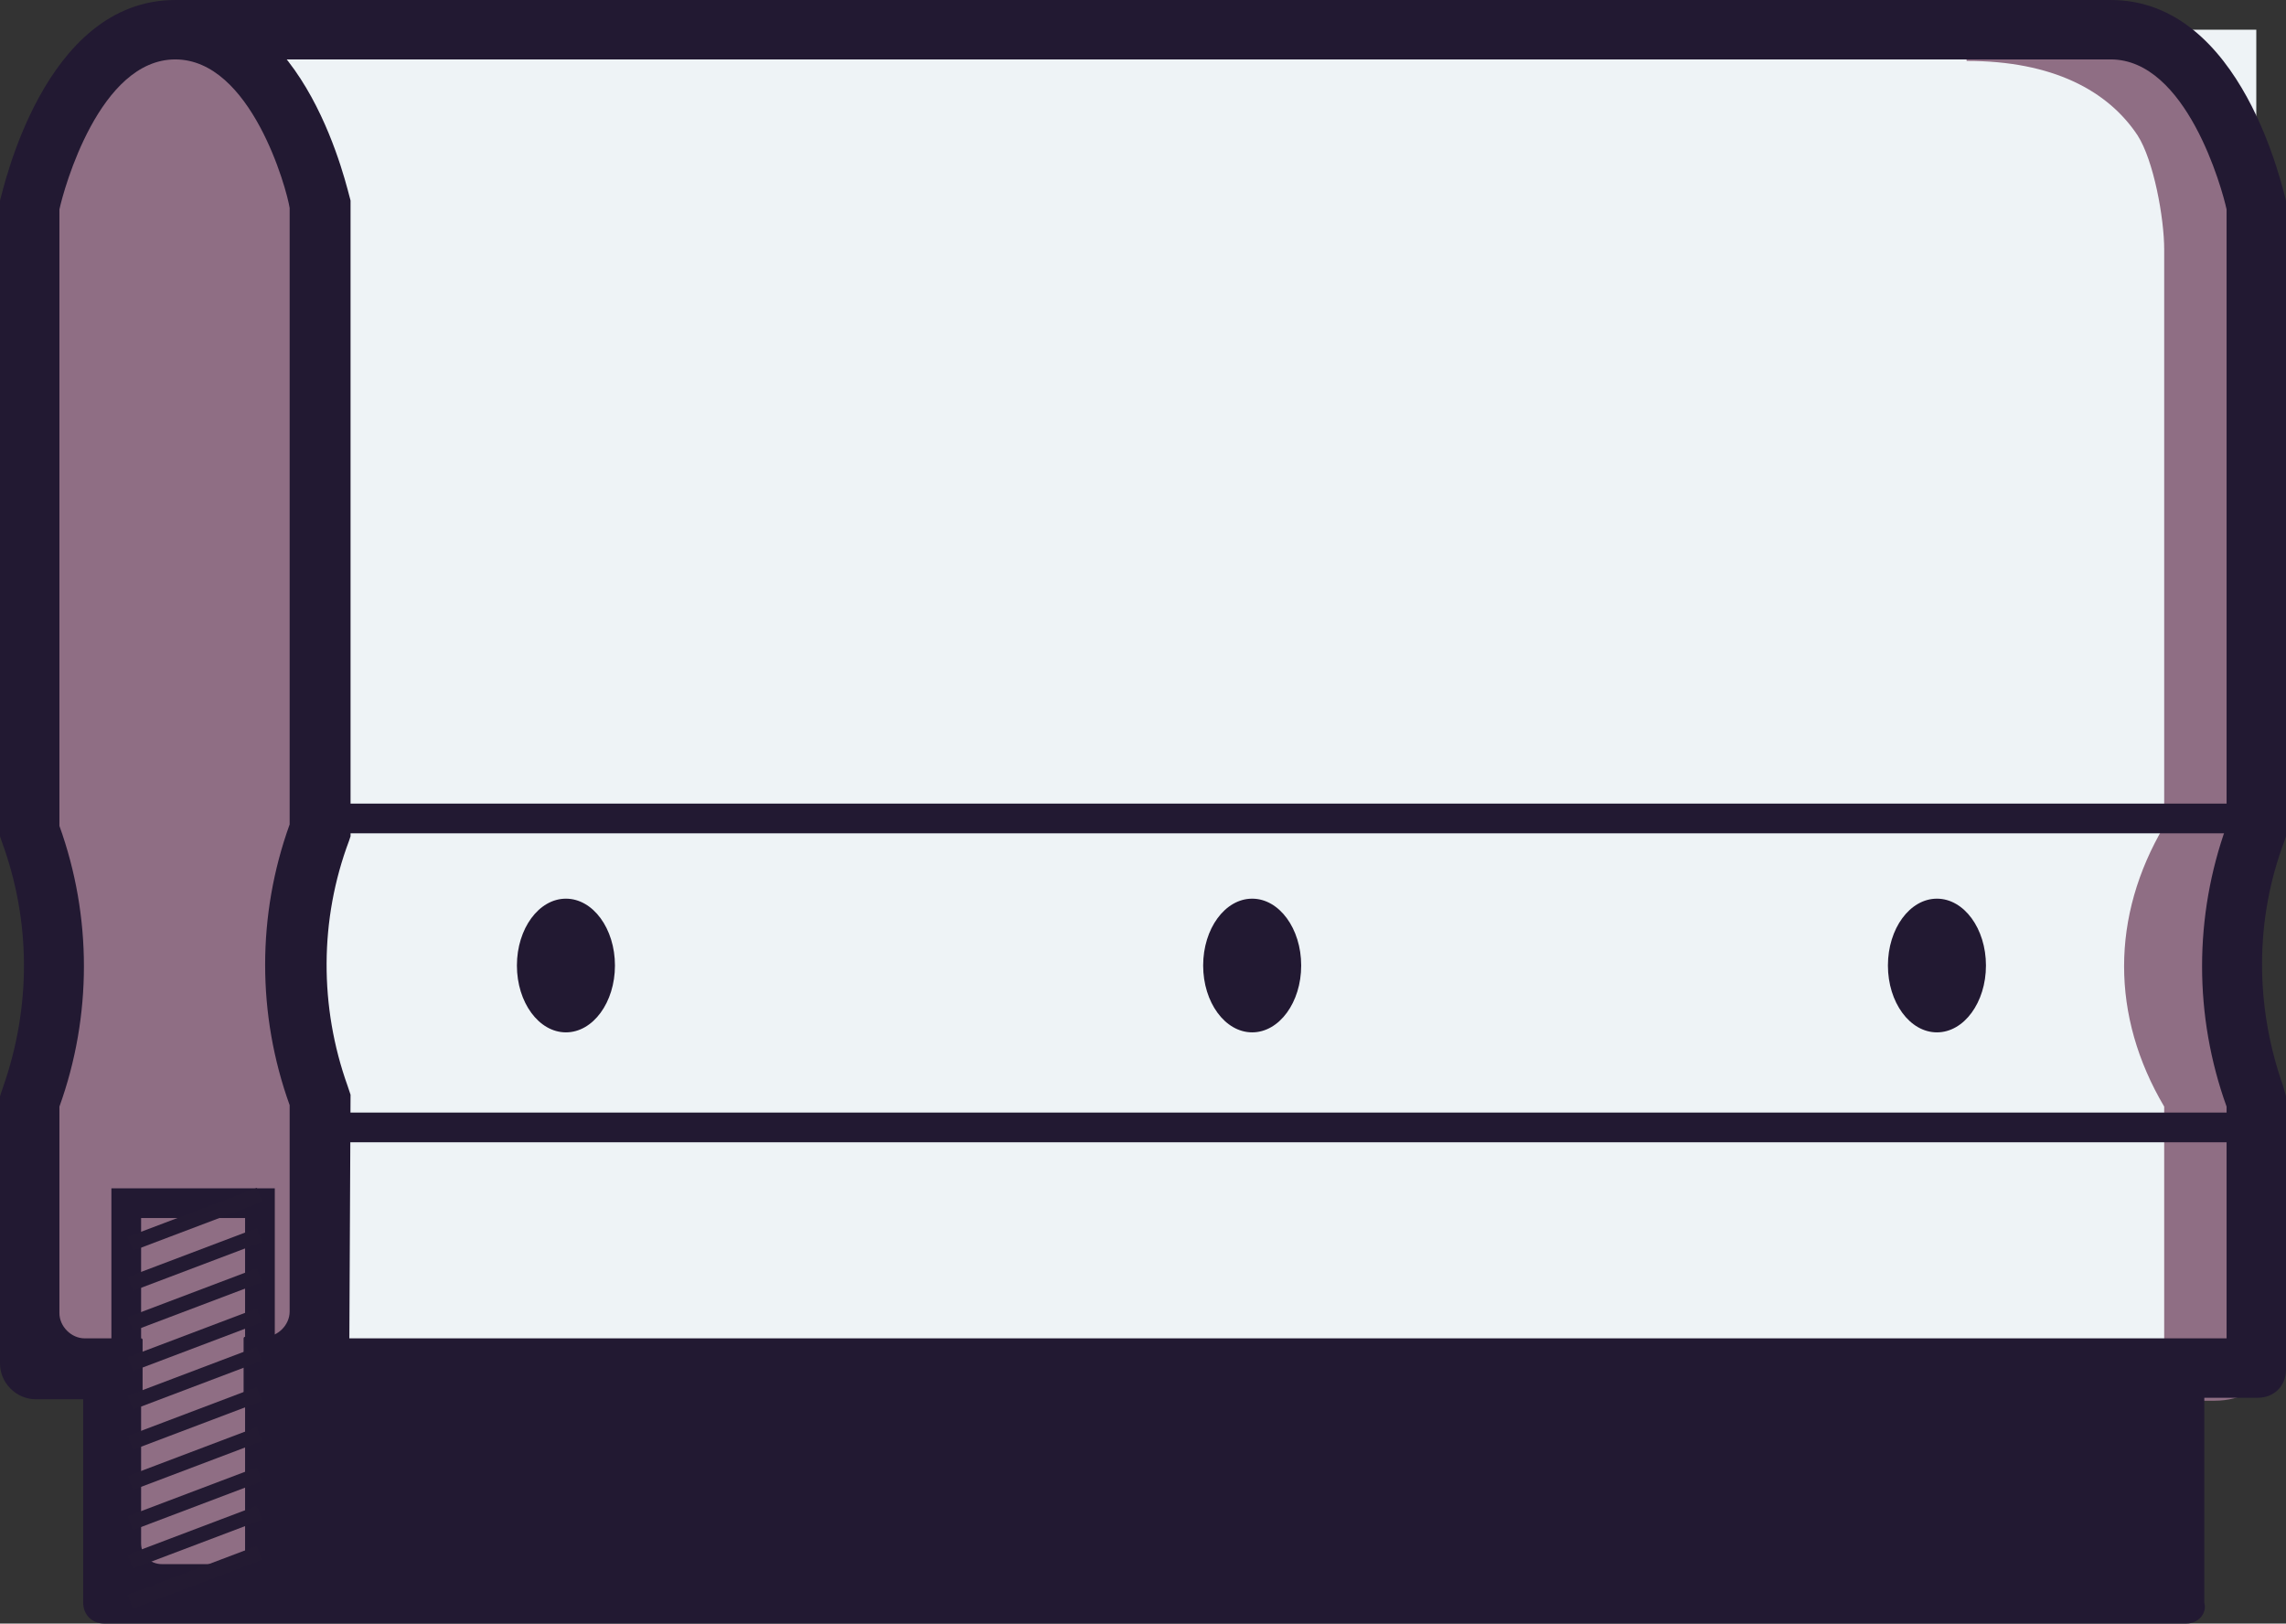 <?xml version="1.0" encoding="utf-8"?>
<!-- Generator: Adobe Illustrator 25.4.1, SVG Export Plug-In . SVG Version: 6.00 Build 0)  -->
<svg version="1.1" id="Capa_1" xmlns="http://www.w3.org/2000/svg" xmlns:xlink="http://www.w3.org/1999/xlink" x="0px" y="0px"
	 viewBox="0 0 153.9 109.3" style="enable-background:new 0 0 153.9 109.3;" xml:space="preserve">
<rect x="0" y="0" width="153.9" height="109.3" fill="#333333" stroke="none"/>
<style type="text/css">
	.st0{fill:#EEF3F6;}
	.st1{fill:#8F6E84;}
	.st2{fill:#221932;}
	.st3{fill:none;}
	.st4{fill:#231A32;}
</style>
<rect x="13.2" y="2" class="st0" width="138.7" height="90.1"/>
<g>
	<path class="st1" d="M152.2,56.7c-3.3,5.3-3.4,11.1-0.2,16.5l0.4,0.7v18.4c0,1.1-1.5,2-3.3,2h-3.4v-4l0,0V74.5
		c-3.6-6.1-3.6-12.8,0-18.9V16.8c0-2.1-0.7-6-1.8-7.7c-2-3-5.7-5-11.5-5l-0.2-2h0.4c14.9,0,18.4,8.1,19.8,11.5l0.1,0.4v42.4
		L152.2,56.7z"/>
	<path class="st1" d="M16.5,92.1h5.1v-18l-0.1-0.3c-2.1-5.8-2-12.1,0.1-17.9l0,0v-42c0,0-2.5-11.9-9.8-11.9S2,13.9,2,13.9V56l0,0
		c2.1,5.7,2.2,12,0.1,17.8L2,74.1v18h7.5"/>
	<rect x="8.5" y="81" class="st1" width="8.2" height="24.6"/>
	<rect x="16.7" y="91.6" class="st2" width="129.9" height="15.6"/>
	<path class="st2" d="M152,94.1H21.6v-4h128.3V74.5c-2.2-6.1-2.2-12.8,0-18.9V14.1c-0.3-1.4-2.7-10.1-7.8-10.1H11.8V0h130.3
		c8.9,0,11.6,12.9,11.8,13.5v0.4v42.4l-0.1,0.3c-2,5.3-2,11.1-0.1,16.5l0.2,0.7v18.4C153.9,93.3,153.1,94.1,152,94.1z"/>
	<path class="st2" d="M23.5,94.1h-7c0,0-0.1,0-0.1-0.1v-3.9c0,0,0-0.1,0.1-0.1h1.3c0.9,0,1.7-0.8,1.7-1.7V74.4l0,0
		c-2.2-6.1-2.2-12.8,0-18.9l0,0V14l0,0c-0.2-1.3-2.6-10-7.7-10S4.3,12.7,4,14.1l0,0v41.5l0,0c2.2,6.1,2.2,12.8,0,18.9l0,0v13.9
		c0,0.9,0.8,1.7,1.7,1.7h3.8c0,0,0.1,0,0.1,0.1v3.9c0,0,0,0.1-0.1,0.1H2.4c-1.3,0-2.4-1.1-2.4-2.4v-18l0,0l0.2-0.6
		C2.1,67.8,2.1,62,0.1,56.6L0,56.3l0,0V13.5l0,0C0.2,12.9,2.9,0,11.8,0s11.6,12.9,11.8,13.5v0.4v42.4l0,0l-0.1,0.3
		c-2,5.3-2,11.2-0.1,16.5l0.2,0.6l0,0L23.5,94.1C23.6,94.1,23.6,94.1,23.5,94.1z"/>
	<polygon class="st2" points="18.5,107.3 16.5,107.3 16.5,82 9.5,82 9.5,91.6 7.5,91.6 7.5,80 18.5,80 	"/>
	<line class="st3" x1="21.6" y1="55.1" x2="151.9" y2="55.1"/>
	<rect x="21.6" y="54.1" class="st2" width="130.3" height="2"/>
	<line class="st3" x1="21.6" y1="75.9" x2="151.9" y2="75.9"/>
	<rect x="21.6" y="74.9" class="st2" width="130.3" height="2"/>
	<path class="st2" d="M147.2,109.3H7c-0.8,0-1.4-0.6-1.4-1.4V93.6c0-0.8,0.6-1.4,1.4-1.4h1.1c0.8,0,1.4,0.6,1.4,1.4v10.3
		c0,0.8,0.6,1.4,1.4,1.4h132.2c0.8,0,1.4-0.6,1.4-1.4V93.6c0-0.8,0.6-1.4,1.4-1.4h1.1c0.8,0,1.4,0.6,1.4,1.4v14.3
		C148.6,108.6,148,109.3,147.2,109.3z"/>
	<rect x="139.9" y="94.1" class="st2" width="4.7" height="11.1"/>
</g>
<ellipse class="st2" cx="38.1" cy="65" rx="3.3" ry="4.5"/>
<ellipse class="st2" cx="84.3" cy="65" rx="3.3" ry="4.5"/>
<ellipse class="st2" cx="130.4" cy="65" rx="3.3" ry="4.5"/>
<g>
	<rect x="8.5" y="84.3" transform="matrix(0.935 -0.354 0.354 0.935 -29.193 10.158)" class="st4" width="9.3" height="1"/>
</g>
<g>
	<rect x="8.5" y="87" transform="matrix(0.935 -0.354 0.354 0.935 -30.149 10.337)" class="st4" width="9.3" height="1"/>
</g>
<g>
	<rect x="8.5" y="81.6" transform="matrix(0.935 -0.354 0.354 0.935 -28.238 9.98)" class="st4" width="9.3" height="1"/>
</g>
<g>
	<rect x="8.5" y="89.7" transform="matrix(0.935 -0.354 0.354 0.935 -31.104 10.515)" class="st4" width="9.3" height="1"/>
</g>
<g>
	<rect x="8.5" y="92.3" transform="matrix(0.935 -0.354 0.354 0.935 -32.029 10.675)" class="st4" width="9.3" height="1"/>
</g>
<g>
	<rect x="8.5" y="95" transform="matrix(0.935 -0.354 0.354 0.935 -32.984 10.853)" class="st4" width="9.3" height="1"/>
</g>
<g>
	<rect x="8.5" y="97.7" transform="matrix(0.935 -0.354 0.354 0.935 -33.94 11.031)" class="st4" width="9.3" height="1"/>
</g>
<g>
	<rect x="8.5" y="100.4" transform="matrix(0.935 -0.354 0.354 0.935 -34.895 11.21)" class="st4" width="9.3" height="1"/>
</g>
<g>
	<rect x="8.5" y="103" transform="matrix(0.935 -0.354 0.354 0.935 -35.819 11.37)" class="st4" width="9.3" height="1"/>
</g>
<g>
	<rect x="8.5" y="105.7" transform="matrix(0.935 -0.354 0.354 0.935 -36.775 11.548)" class="st4" width="9.3" height="1"/>
</g>
</svg>
